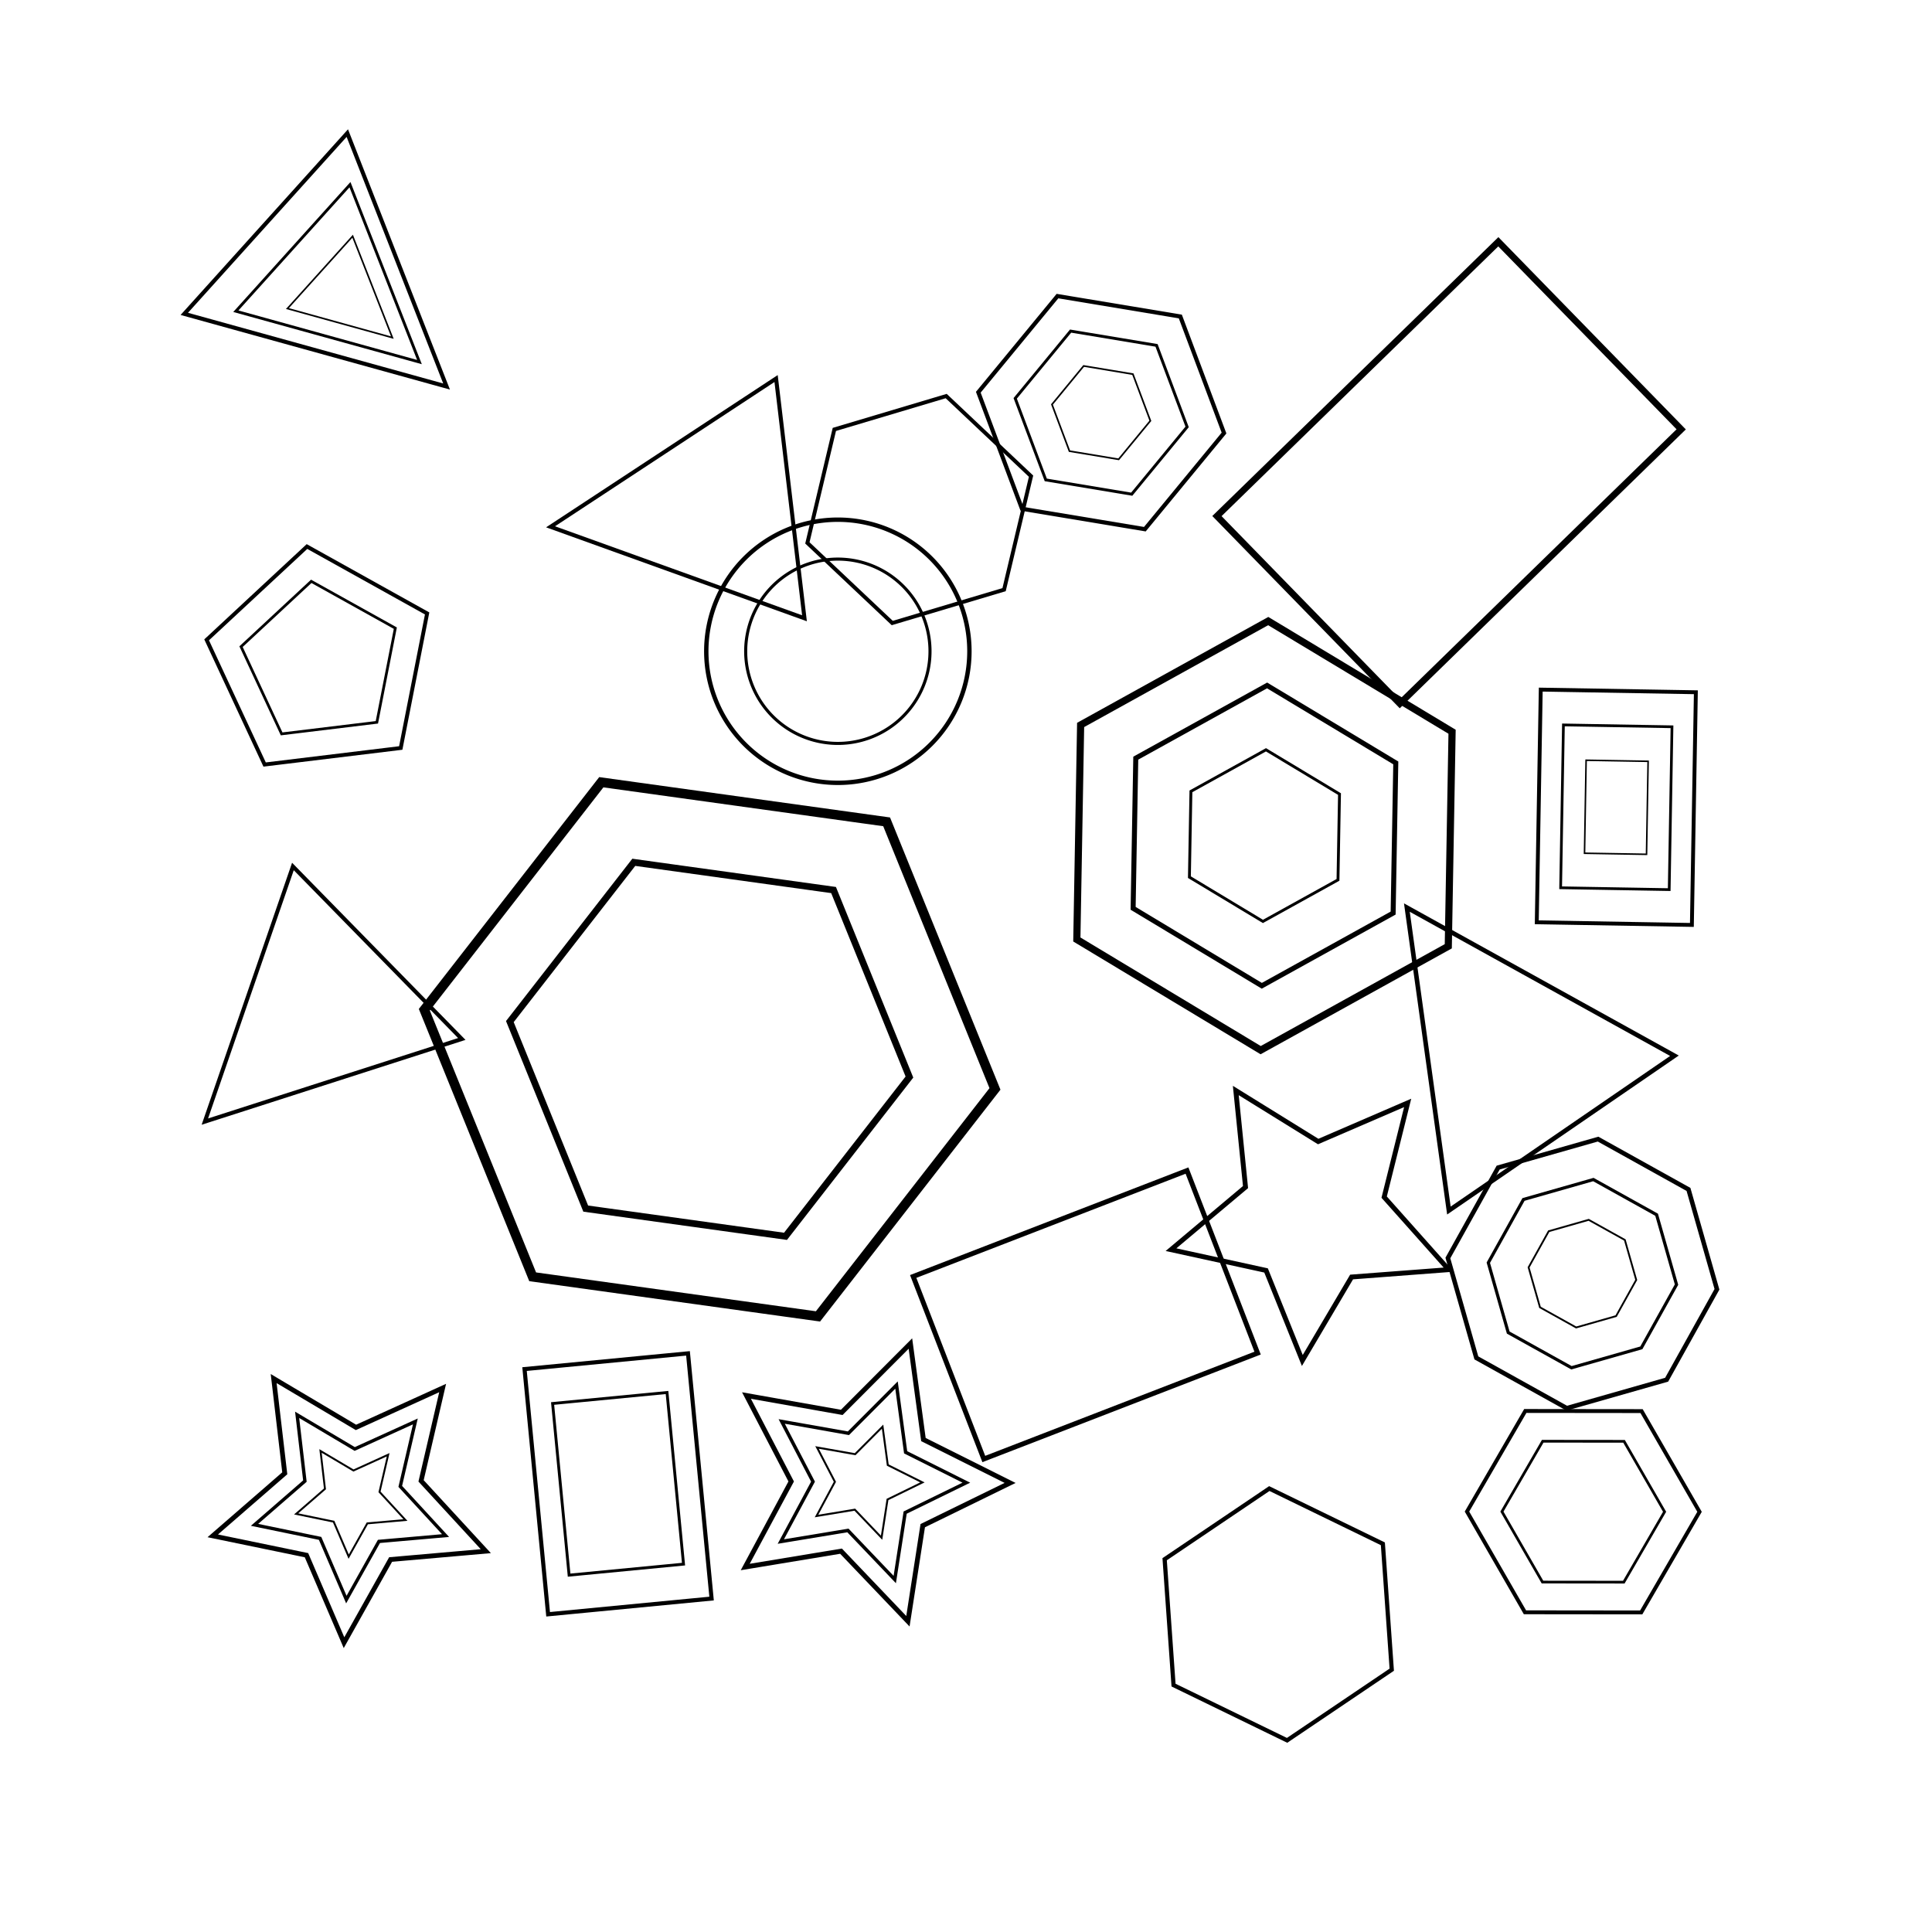 <svg baseProfile="full" height="400" version="1.1" width="400" xmlns="http://www.w3.org/2000/svg" xmlns:ev="http://www.w3.org/2001/xml-events" xmlns:xlink="http://www.w3.org/1999/xlink"><defs /><rect fill="white" height="100%" width="100%" x="0" y="0" /><g><path d="M30,0 L15,-26 L-15,-26 L-30,0 L-15,26 L15,26 Z" fill="none" stroke="black" transform="translate(146.924,217.25) rotate(7.902) scale(1.988)" /><path d="M30,0 L15,-26 L-15,-26 L-30,0 L-15,26 L15,26 Z" fill="none" stroke="black" transform="translate(146.924,217.25) rotate(7.902) scale(1.392)" /></g><g><path d="M30,0 L15,-26 L-15,-26 L-30,0 L-15,26 L15,26 Z" fill="none" stroke="black" transform="translate(261.792,173.004) rotate(151.029) scale(1.48)" /><path d="M30,0 L15,-26 L-15,-26 L-30,0 L-15,26 L15,26 Z" fill="none" stroke="black" transform="translate(261.792,173.004) rotate(151.029) scale(1.036)" /><path d="M30,0 L15,-26 L-15,-26 L-30,0 L-15,26 L15,26 Z" fill="none" stroke="black" transform="translate(261.792,173.004) rotate(151.029) scale(0.592)" /></g><path d="M30,0 L15,-26 L-15,-26 L-30,0 L-15,26 L15,26 Z" fill="none" stroke="black" transform="translate(264.638,334.256) rotate(265.96) scale(0.871)" /><path d="M30,0 L15,-26 L-15,-26 L-30,0 L-15,26 L15,26 Z" fill="none" stroke="black" transform="translate(190.315,105.494) rotate(283.367) scale(0.805)" /><g><path d="M30,0 L15,-26 L-15,-26 L-30,0 L-15,26 L15,26 Z" fill="none" stroke="black" transform="translate(227.984,85.432) rotate(249.451) scale(0.859)" /><path d="M30,0 L15,-26 L-15,-26 L-30,0 L-15,26 L15,26 Z" fill="none" stroke="black" transform="translate(227.984,85.432) rotate(249.451) scale(0.601)" /><path d="M30,0 L15,-26 L-15,-26 L-30,0 L-15,26 L15,26 Z" fill="none" stroke="black" transform="translate(227.984,85.432) rotate(249.451) scale(0.344)" /></g><g><path d="M30,0 L15,-26 L-15,-26 L-30,0 L-15,26 L15,26 Z" fill="none" stroke="black" transform="translate(327.797,312.98) rotate(60.081) scale(0.802)" /><path d="M30,0 L15,-26 L-15,-26 L-30,0 L-15,26 L15,26 Z" fill="none" stroke="black" transform="translate(327.797,312.98) rotate(60.081) scale(0.561)" /></g><path d="M0.0,-30.0 L8.8,-12.1 L28.5,-9.3 L14.3,4.6 L17.6,24.3 L0.0,15.0 L-17.6,24.3 L-14.3,4.6 L-28.5,-9.3 L-8.8,-12.1 Z" fill="none" stroke="black" transform="translate(271.865,251.478) rotate(256.156) scale(1.01)" /><g><path d="M0.0,-30.0 L8.8,-12.1 L28.5,-9.3 L14.3,4.6 L17.6,24.3 L0.0,15.0 L-17.6,24.3 L-14.3,4.6 L-28.5,-9.3 L-8.8,-12.1 Z" fill="none" stroke="black" transform="translate(72.833,310.405) rotate(111.171) scale(0.992)" /><path d="M0.0,-30.0 L8.8,-12.1 L28.5,-9.3 L14.3,4.6 L17.6,24.3 L0.0,15.0 L-17.6,24.3 L-14.3,4.6 L-28.5,-9.3 L-8.8,-12.1 Z" fill="none" stroke="black" transform="translate(72.833,310.405) rotate(111.171) scale(0.694)" /><path d="M0.0,-30.0 L8.8,-12.1 L28.5,-9.3 L14.3,4.6 L17.6,24.3 L0.0,15.0 L-17.6,24.3 L-14.3,4.6 L-28.5,-9.3 L-8.8,-12.1 Z" fill="none" stroke="black" transform="translate(72.833,310.405) rotate(111.171) scale(0.397)" /></g><g><path d="M0.0,-30.0 L8.8,-12.1 L28.5,-9.3 L14.3,4.6 L17.6,24.3 L0.0,15.0 L-17.6,24.3 L-14.3,4.6 L-28.5,-9.3 L-8.8,-12.1 Z" fill="none" stroke="black" transform="translate(178.888,306.842) rotate(234.429) scale(1.008)" /><path d="M0.0,-30.0 L8.8,-12.1 L28.5,-9.3 L14.3,4.6 L17.6,24.3 L0.0,15.0 L-17.6,24.3 L-14.3,4.6 L-28.5,-9.3 L-8.8,-12.1 Z" fill="none" stroke="black" transform="translate(178.888,306.842) rotate(234.429) scale(0.706)" /><path d="M0.0,-30.0 L8.8,-12.1 L28.5,-9.3 L14.3,4.6 L17.6,24.3 L0.0,15.0 L-17.6,24.3 L-14.3,4.6 L-28.5,-9.3 L-8.8,-12.1 Z" fill="none" stroke="black" transform="translate(178.888,306.842) rotate(234.429) scale(0.403)" /></g><path d="M-30,-20 h60 v40 h-60 Z" fill="none" stroke="black" transform="translate(300.014,97.87) rotate(315.73) scale(1.356)" /><g><path d="M-30,-20 h60 v40 h-60 Z" fill="none" stroke="black" transform="translate(127.962,307.209) rotate(264.507) scale(0.85)" /><path d="M-30,-20 h60 v40 h-60 Z" fill="none" stroke="black" transform="translate(127.962,307.209) rotate(264.507) scale(0.595)" /></g><g><path d="M-30,-20 h60 v40 h-60 Z" fill="none" stroke="black" transform="translate(334.641,167.137) rotate(270.978) scale(0.803)" /><path d="M-30,-20 h60 v40 h-60 Z" fill="none" stroke="black" transform="translate(334.641,167.137) rotate(270.978) scale(0.562)" /><path d="M-30,-20 h60 v40 h-60 Z" fill="none" stroke="black" transform="translate(334.641,167.137) rotate(270.978) scale(0.321)" /></g><path d="M-30,-20 h60 v40 h-60 Z" fill="none" stroke="black" transform="translate(224.72,272.213) rotate(338.855) scale(1.013)" /><path d="M0,-30 L30,30 L-30,30 Z" fill="none" stroke="black" transform="translate(138.804,106.129) rotate(263.246) scale(0.833)" /><g><path d="M0,-30 L30,30 L-30,30 Z" fill="none" stroke="black" transform="translate(73.745,63.148) rotate(132.045) scale(0.84)" /><path d="M0,-30 L30,30 L-30,30 Z" fill="none" stroke="black" transform="translate(73.745,63.148) rotate(132.045) scale(0.588)" /><path d="M0,-30 L30,30 L-30,30 Z" fill="none" stroke="black" transform="translate(73.745,63.148) rotate(132.045) scale(0.336)" /></g><path d="M0,-30 L30,30 L-30,30 Z" fill="none" stroke="black" transform="translate(307.304,211.254) rotate(325.54) scale(0.944)" /><path d="M0,-30 L30,30 L-30,30 Z" fill="none" stroke="black" transform="translate(60.271,214.734) rotate(225.608) scale(0.833)" /><g><path d="M0.0,-30.0 L28.5,-9.3 L17.6,24.3 L-17.6,24.3 L-28.5,-9.3 Z" fill="none" stroke="black" transform="translate(66.506,137.156) rotate(137.083) scale(0.806)" /><path d="M0.0,-30.0 L28.5,-9.3 L17.6,24.3 L-17.6,24.3 L-28.5,-9.3 Z" fill="none" stroke="black" transform="translate(66.506,137.156) rotate(137.083) scale(0.564)" /></g><g><path d="M27.7,-11.5 L27.7,11.5 L11.5,27.7 L-11.5,27.7 L-27.7,11.5 L-27.7,-11.5 L-11.5,-27.7 L11.5,-27.7 Z" fill="none" stroke="black" transform="translate(327.623,263.696) rotate(164.09) scale(0.935)" /><path d="M27.7,-11.5 L27.7,11.5 L11.5,27.7 L-11.5,27.7 L-27.7,11.5 L-27.7,-11.5 L-11.5,-27.7 L11.5,-27.7 Z" fill="none" stroke="black" transform="translate(327.623,263.696) rotate(164.09) scale(0.654)" /><path d="M27.7,-11.5 L27.7,11.5 L11.5,27.7 L-11.5,27.7 L-27.7,11.5 L-27.7,-11.5 L-11.5,-27.7 L11.5,-27.7 Z" fill="none" stroke="black" transform="translate(327.623,263.696) rotate(164.09) scale(0.374)" /></g><g><path d="M0,0 m-30,0 a30,30 0 1,0 60,0 a30,30 0 1,0 -60,0" fill="none" stroke="black" transform="translate(173.468,134.837) rotate(11.209) scale(0.908)" /><path d="M0,0 m-30,0 a30,30 0 1,0 60,0 a30,30 0 1,0 -60,0" fill="none" stroke="black" transform="translate(173.468,134.837) rotate(11.209) scale(0.636)" /></g></svg>